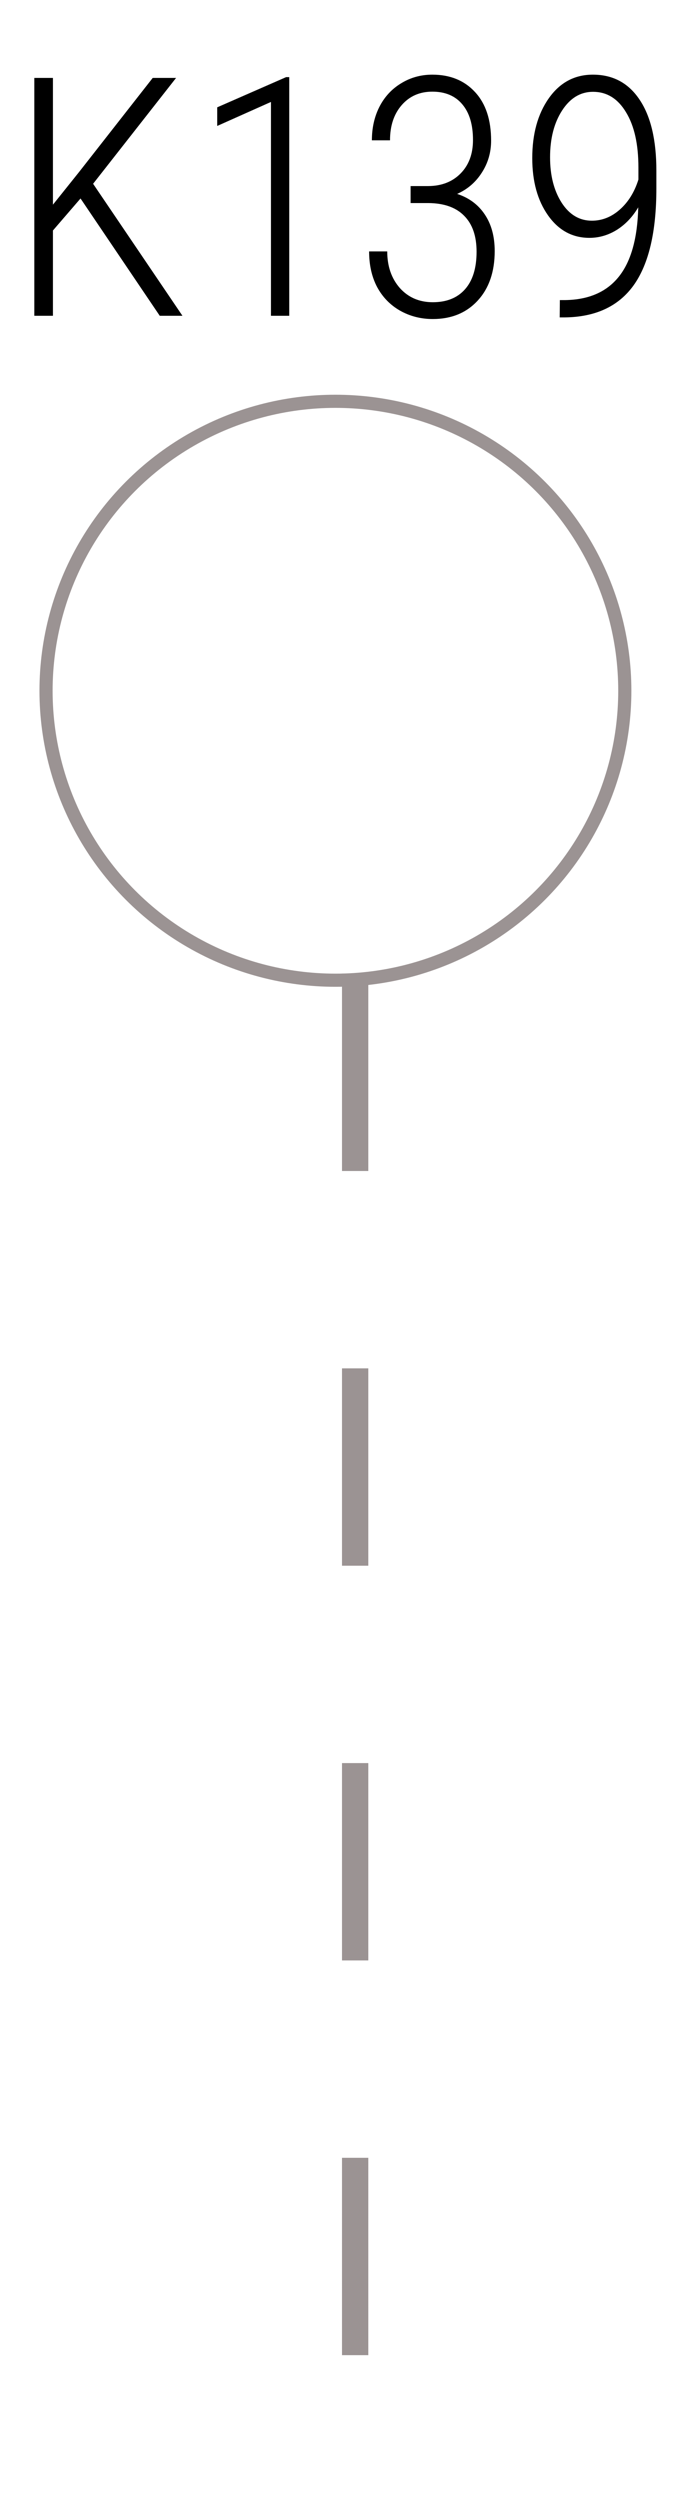 <svg width="52" height="190" viewBox="0 0 52 190" fill="none" xmlns="http://www.w3.org/2000/svg">
<line x1="27" y1="74" x2="27" y2="190" stroke="#9B9393" stroke-width="2" stroke-dasharray="15 15"/>
<circle cx="25.5" cy="52.5" r="22" stroke="#9B9393"/>
<path d="M6.122 15.085L4.024 17.519V24H2.609V5.923H4.024V15.557L6.011 13.074L11.61 5.923H13.386L7.078 13.968L13.87 24H12.144L6.122 15.085ZM21.99 24H20.599V7.748L16.514 9.573V8.157L21.754 5.861H21.99V24ZM31.215 14.142H32.568C33.578 14.134 34.393 13.815 35.014 13.186C35.643 12.549 35.958 11.7 35.958 10.641C35.958 9.474 35.688 8.571 35.15 7.934C34.612 7.288 33.851 6.966 32.866 6.966C31.906 6.966 31.128 7.309 30.532 7.996C29.944 8.675 29.65 9.565 29.65 10.665H28.272C28.272 9.722 28.462 8.873 28.843 8.12C29.232 7.359 29.783 6.763 30.494 6.332C31.206 5.894 31.997 5.674 32.866 5.674C34.223 5.674 35.308 6.117 36.119 7.003C36.93 7.88 37.336 9.109 37.336 10.69C37.336 11.584 37.1 12.395 36.628 13.124C36.164 13.852 35.539 14.39 34.753 14.738C35.664 15.036 36.367 15.561 36.864 16.315C37.361 17.06 37.609 17.983 37.609 19.083C37.609 20.656 37.178 21.91 36.318 22.845C35.457 23.781 34.319 24.248 32.903 24.248C32.001 24.248 31.173 24.037 30.42 23.615C29.667 23.185 29.083 22.585 28.669 21.815C28.264 21.045 28.061 20.143 28.061 19.108H29.439C29.439 20.234 29.758 21.161 30.395 21.889C31.041 22.609 31.877 22.97 32.903 22.97C33.954 22.97 34.77 22.642 35.349 21.989C35.937 21.326 36.231 20.375 36.231 19.133C36.231 17.941 35.916 17.031 35.287 16.401C34.666 15.764 33.756 15.441 32.556 15.433H31.215V14.142ZM48.522 15.756C48.092 16.484 47.55 17.055 46.896 17.469C46.242 17.875 45.547 18.078 44.81 18.078C43.519 18.078 42.472 17.511 41.669 16.377C40.866 15.243 40.464 13.79 40.464 12.019C40.464 10.181 40.882 8.666 41.718 7.475C42.563 6.274 43.68 5.674 45.071 5.674C46.594 5.674 47.777 6.307 48.622 7.574C49.474 8.84 49.9 10.641 49.9 12.975V14.316C49.9 17.61 49.325 20.064 48.175 21.678C47.024 23.284 45.273 24.099 42.923 24.124H42.55L42.563 22.808H42.96C44.748 22.783 46.105 22.196 47.032 21.045C47.968 19.886 48.464 18.123 48.522 15.756ZM44.996 16.774C45.774 16.774 46.482 16.493 47.119 15.93C47.765 15.359 48.237 14.597 48.535 13.645V12.739C48.535 10.959 48.22 9.556 47.591 8.53C46.97 7.495 46.134 6.978 45.083 6.978C44.131 6.978 43.349 7.45 42.736 8.393C42.124 9.337 41.818 10.525 41.818 11.957C41.818 13.339 42.112 14.489 42.699 15.408C43.287 16.319 44.053 16.774 44.996 16.774Z" fill="black"/>
</svg>
